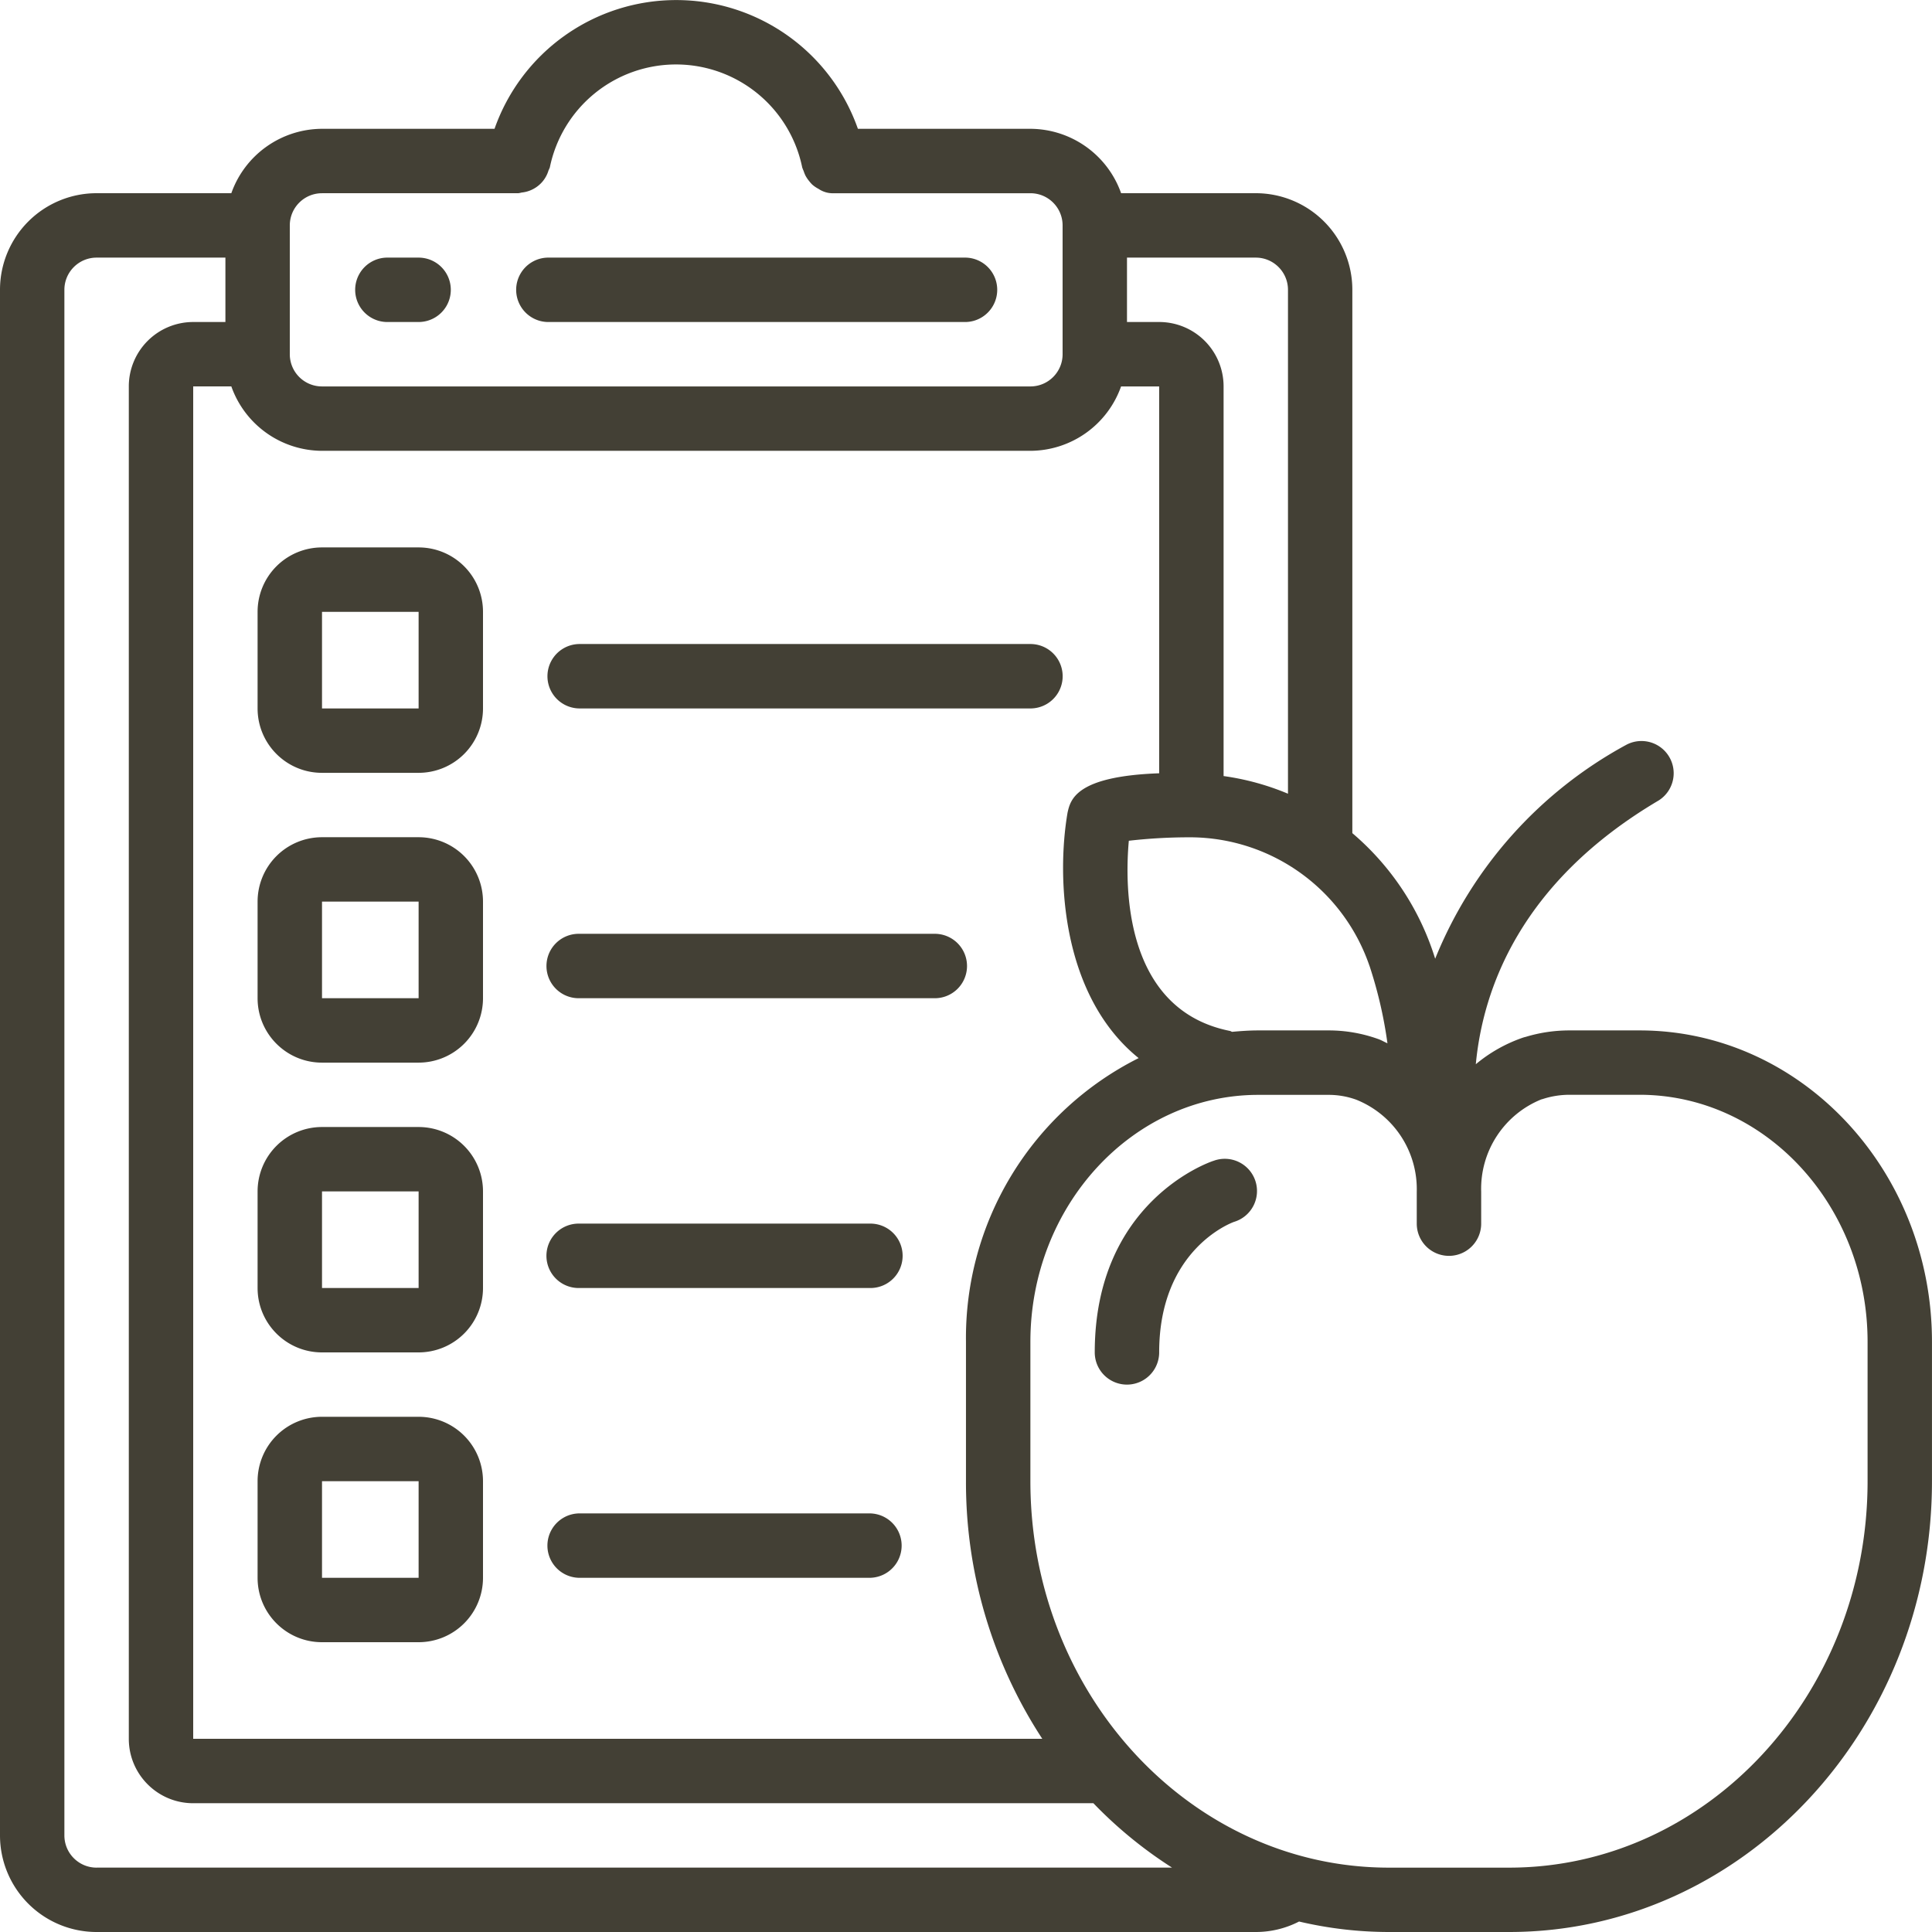<svg width="64" height="64" fill="none" xmlns="http://www.w3.org/2000/svg"><g clip-path="url(#a)" fill="#434035"><path d="M12.8 10.667h1.067a1.066 1.066 0 0 0 0-2.133H12.8a1.067 1.067 0 0 0 0 2.133ZM18.133 10.667H32a1.067 1.067 0 0 0 0-2.133H18.133a1.067 1.067 0 0 0 0 2.133Z"/><path d="M54.317 34.134h-2.34a4.979 4.979 0 0 0-1.433.213.991.991 0 0 0-.106.03 4.941 4.941 0 0 0-1.55.877c.232-2.454 1.447-6.016 6.058-8.738a1.067 1.067 0 0 0-1.084-1.837 14.05 14.05 0 0 0-6.32 7.08 8.919 8.919 0 0 0-2.744-4.16V9.602A3.2 3.2 0 0 0 41.6 6.4h-4.462a3.201 3.201 0 0 0-3.004-2.133h-5.715a6.379 6.379 0 0 0-12.037 0h-5.715A3.2 3.2 0 0 0 7.663 6.4H3.2A3.2 3.2 0 0 0 0 9.6V60.8A3.2 3.2 0 0 0 3.2 64h38.4c.498 0 .99-.118 1.433-.347.974.229 1.972.346 2.973.347h3.987c7.722 0 14.006-6.698 14.006-14.933v-4.619c0-5.685-4.343-10.314-9.682-10.314Zm-8.952-2.144c.277.837.477 1.697.596 2.57-.107-.045-.202-.106-.31-.142a4.844 4.844 0 0 0-1.636-.284h-2.333c-.293 0-.58.02-.867.047-.026-.008-.046-.025-.073-.03-3.53-.707-3.482-4.826-3.348-6.3.68-.078 1.365-.116 2.05-.114h.022a6.293 6.293 0 0 1 5.899 4.257v-.004ZM34.527 57.6H6.4V12.8h1.263a3.2 3.2 0 0 0 3.003 2.134h23.467a3.2 3.2 0 0 0 3.004-2.133h1.262v12.815c-2.755.099-2.937.866-3.035 1.304-.376 2.194-.185 6.08 2.355 8.131a10.365 10.365 0 0 0-5.72 9.397v4.619c-.008 3.03.87 5.997 2.528 8.533Zm8.139-48v16.693a8.537 8.537 0 0 0-2.133-.585V12.801a2.133 2.133 0 0 0-2.134-2.134h-1.066V8.534H41.6c.588 0 1.066.478 1.066 1.067Zm-32-3.2h6.507a.876.876 0 0 0 .107-.022 1.027 1.027 0 0 0 .391-.12 1.025 1.025 0 0 0 .5-.614.891.891 0 0 0 .043-.099 4.267 4.267 0 0 1 8.36 0c.013.039.028.077.045.114.017.051.037.103.06.152.036.069.08.134.13.193.03.04.064.078.1.113.064.055.133.102.207.14.15.102.33.153.51.144h6.507c.59 0 1.067.477 1.067 1.067v4.266c0 .59-.478 1.067-1.067 1.067H10.666A1.066 1.066 0 0 1 9.6 11.734V7.468c0-.59.478-1.067 1.066-1.067ZM3.2 61.868c-.59 0-1.067-.478-1.067-1.067V9.6c0-.588.478-1.066 1.067-1.066h4.267v2.133H6.4a2.133 2.133 0 0 0-2.133 2.134v44.8c0 1.177.955 2.133 2.133 2.133H36.22a14.27 14.27 0 0 0 2.605 2.133H3.2Zm58.666-12.8c0 7.057-5.327 12.8-11.873 12.8h-3.987c-6.546 0-11.873-5.74-11.873-12.8v-4.619c0-4.509 3.386-8.18 7.548-8.18h2.352c.306.002.608.056.895.16a3.192 3.192 0 0 1 2.004 3.049v1.057a1.067 1.067 0 1 0 2.134 0v-1.06a3.193 3.193 0 0 1 1.99-3.055l.052-.014c.276-.09.563-.136.853-.14h2.355c4.163.002 7.55 3.674 7.55 8.183v4.619Z"/><path d="M40.195 38.455c-.16.052-3.93 1.367-3.93 6.345a1.067 1.067 0 1 0 2.134 0c0-3.385 2.36-4.281 2.48-4.324a1.067 1.067 0 1 0-.684-2.02ZM13.867 18.134h-3.2a2.133 2.133 0 0 0-2.134 2.133v3.2c0 1.179.955 2.134 2.133 2.134h3.2A2.133 2.133 0 0 0 16 23.468v-3.2a2.133 2.133 0 0 0-2.133-2.134Zm-3.2 5.334v-3.2h3.2v3.2h-3.2ZM13.867 27.734h-3.2a2.133 2.133 0 0 0-2.134 2.133v3.2c0 1.178.955 2.134 2.133 2.134h3.2A2.134 2.134 0 0 0 16 33.067v-3.2a2.133 2.133 0 0 0-2.133-2.133Zm-3.2 5.333v-3.2h3.2v3.2h-3.2ZM13.867 37.334h-3.2a2.133 2.133 0 0 0-2.134 2.133v3.2c0 1.178.955 2.133 2.133 2.133h3.2A2.133 2.133 0 0 0 16 42.667v-3.2a2.133 2.133 0 0 0-2.133-2.133Zm-3.2 5.333v-3.2h3.2v3.2h-3.2ZM13.867 46.933h-3.2a2.133 2.133 0 0 0-2.134 2.134v3.2c0 1.178.955 2.133 2.133 2.133h3.2A2.133 2.133 0 0 0 16 52.267v-3.2a2.133 2.133 0 0 0-2.133-2.134Zm-3.2 5.334v-3.2h3.2v3.2h-3.2ZM19.202 23.468h14.933a1.067 1.067 0 1 0 0-2.134H19.202a1.067 1.067 0 1 0 0 2.134ZM30.934 30.934H19.202a1.067 1.067 0 1 0 0 2.133h11.732a1.067 1.067 0 1 0 0-2.133ZM28.801 40.534h-9.6a1.067 1.067 0 1 0 0 2.133h9.6a1.067 1.067 0 1 0 0-2.133ZM28.801 50.133h-9.6a1.067 1.067 0 1 0 0 2.134h9.6a1.067 1.067 0 1 0 0-2.134Z"/></g><defs><clipPath id="a"><path fill="#fff" d="M0 0h64v64H0z"/></clipPath></defs></svg>